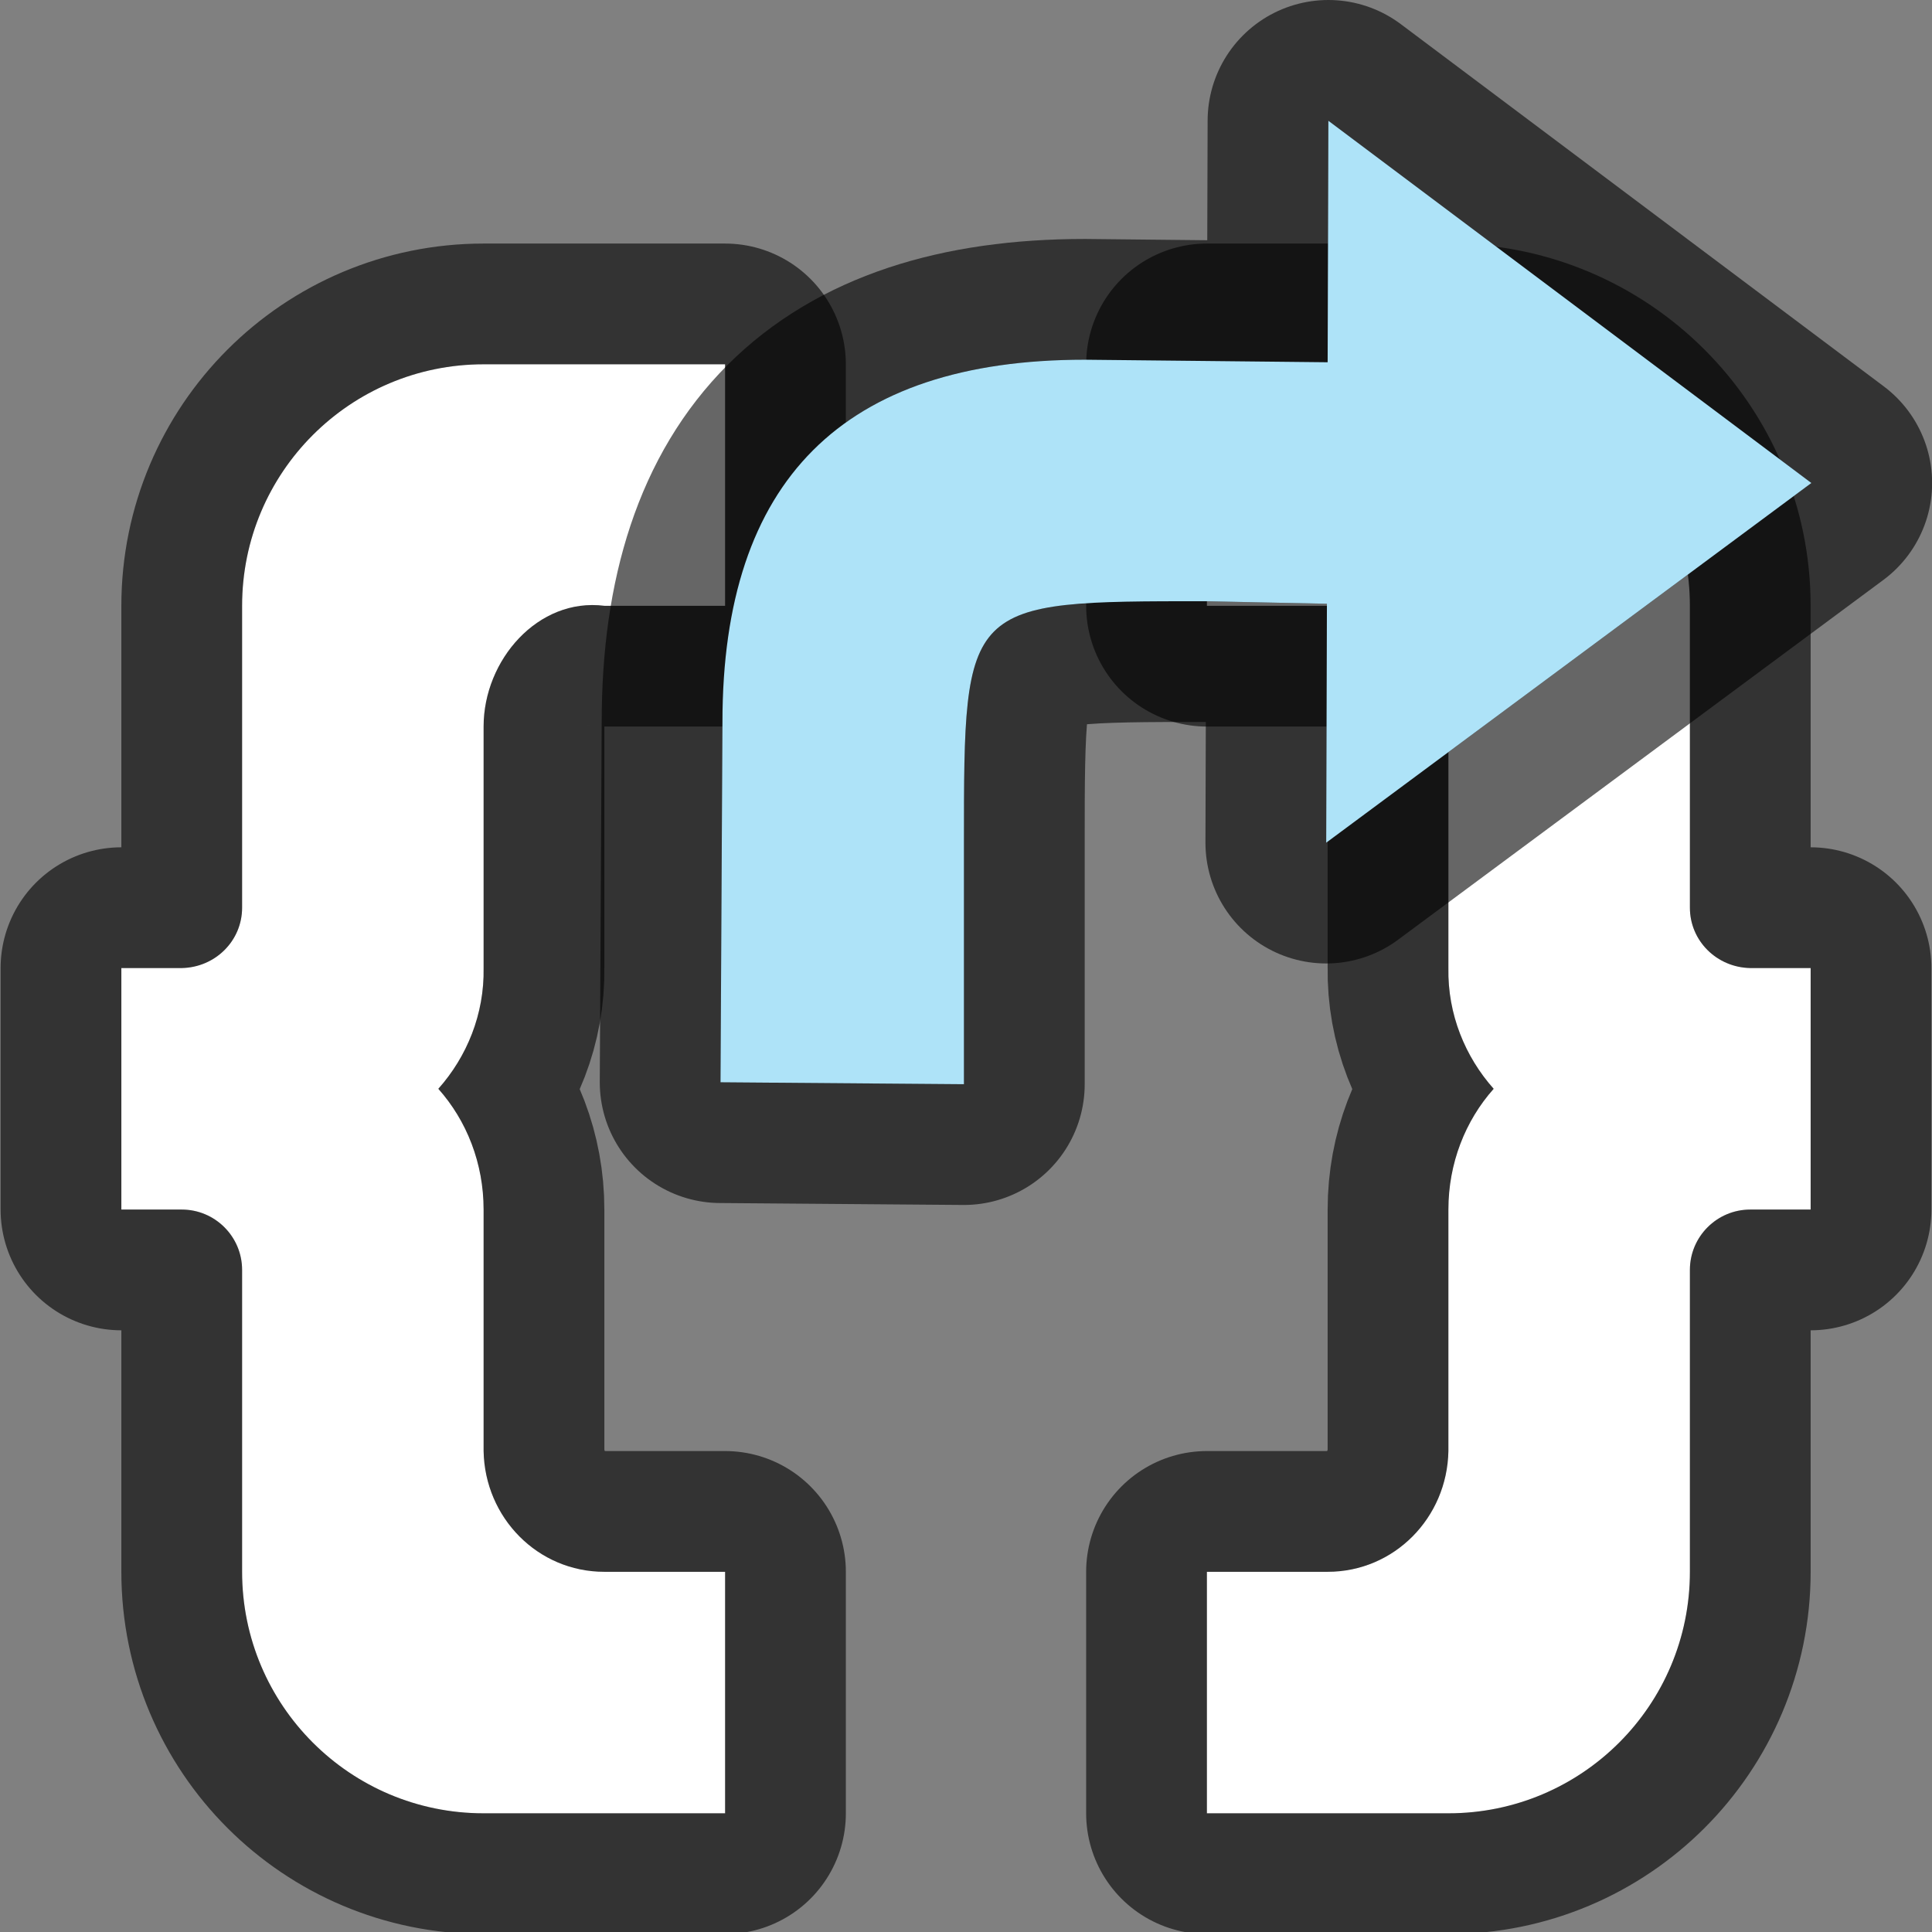 <?xml version="1.0" encoding="UTF-8" standalone="no"?>
<svg
   xmlns:dc="http://purl.org/dc/elements/1.1/"
   xmlns:cc="http://creativecommons.org/ns#"
   xmlns:rdf="http://www.w3.org/1999/02/22-rdf-syntax-ns#"
   xmlns:svg="http://www.w3.org/2000/svg"
   xmlns="http://www.w3.org/2000/svg"
   xmlns:sodipodi="http://sodipodi.sourceforge.net/DTD/sodipodi-0.dtd"
   xmlns:inkscape="http://www.inkscape.org/namespaces/inkscape"
   viewBox="0 0 16 16"
   version="1.1"
   id="svg6"
   sodipodi:docname="sc_basicstepout.svg"
   inkscape:export-filename="/home/jupiter007/Libreoffice yaru theme fullcolor/build/cmd/sc_basicstepout.png"
   inkscape:export-xdpi="96"
   inkscape:export-ydpi="96"
   inkscape:version="0.92.5 (2060ec1f9f, 2020-04-08)">
  <rect x="0" y="0" width="16" height="16" fill="#808080" stroke="none"/>
  <defs
     id="defs10" />
  <sodipodi:namedview
     pagecolor="#ffffff"
     bordercolor="#666666"
     borderopacity="1"
     objecttolerance="10"
     gridtolerance="10"
     guidetolerance="10"
     inkscape:pageopacity="0"
     inkscape:pageshadow="2"
     inkscape:window-width="1920"
     inkscape:window-height="1011"
     id="namedview8"
     showgrid="false"
     inkscape:zoom="14.75"
     inkscape:cx="0.44067797"
     inkscape:cy="8"
     inkscape:window-x="0"
     inkscape:window-y="32"
     inkscape:window-maximized="1"
     inkscape:current-layer="svg6" />
  <path
     sodipodi:nodetypes="sccsccsccssccscccsccssccs"
     style="opacity:0.6;fill:#000000;stroke:#000000;stroke-width:2;stroke-linejoin:round;stroke-miterlimit:4;stroke-dasharray:none"
     inkscape:connector-curvature="0"
     id="path819"
     d="m 4.005,3.017 c -1.105,0 -2,0.895 -2,2 v 2.5 c 0,0.276 -0.224,0.495 -0.5,0.5 h -0.5 v 2 h 0.5 c 0.276,0 0.5,0.224 0.5,0.5 v 1.5 1 c 0,1.105 0.895,2 2,2 h 2 v -2 h -1 c -0.552,0 -0.99,-0.448 -1,-1 v -2 c 0,-0.382 -0.139,-0.735 -0.375,-1 0.236,-0.265 0.382,-0.618 0.375,-1 v -1 -0.281 -0.719 c 0,-0.552 0.452,-1.069 1,-1 h 1 v -2 z" />
  <path
     d="m 4.005,3.017 c -1.105,0 -2,0.895 -2,2 v 2.5 c 0,0.276 -0.224,0.495 -0.5,0.5 h -0.5 v 2 h 0.5 c 0.276,0 0.5,0.224 0.5,0.5 v 1.5 1 c 0,1.105 0.895,2 2,2 h 2 v -2 h -1 c -0.552,0 -0.99,-0.448 -1,-1 v -2 c 0,-0.382 -0.139,-0.735 -0.375,-1 0.236,-0.265 0.382,-0.618 0.375,-1 v -1 -0.281 -0.719 c 0,-0.552 0.452,-1.069 1,-1 h 1 v -2 z"
     id="path2"
     inkscape:connector-curvature="0"
     style="fill:#ffffff"
     sodipodi:nodetypes="sccsccsccssccscccsccssccs" />
  <path
     d="m 11.995,3.017 c 1.105,0 2,0.895 2,2 v 2.5 c 0,0.276 0.224,0.495 0.5,0.5 h 0.5 v 2 h -0.5 c -0.276,0 -0.5,0.224 -0.5,0.5 v 1.5 1 c 0,1.105 -0.895,2 -2,2 H 9.995 v -2 h 1 c 0.552,0 0.99,-0.448 1,-1 v -2 c 0,-0.382 0.139,-0.735 0.375,-1 -0.236,-0.265 -0.382,-0.618 -0.375,-1 v -1 -0.281 -0.719 c 0,-0.552 -0.452,-1.069 -1,-1 H 9.995 v -2 z"
     id="path823"
     inkscape:connector-curvature="0"
     style="opacity:0.6;fill:#000000;stroke:#000000;stroke-width:2;stroke-linejoin:round;stroke-miterlimit:4;stroke-dasharray:none"
     sodipodi:nodetypes="sccsccsccssccscccsccssccs" />
  <path
     sodipodi:nodetypes="sccsccsccssccscccsccssccs"
     style="fill:#ffffff"
     inkscape:connector-curvature="0"
     id="path825"
     d="m 11.995,3.017 c 1.105,0 2,0.895 2,2 v 2.5 c 0,0.276 0.224,0.495 0.5,0.5 h 0.5 v 2 h -0.5 c -0.276,0 -0.5,0.224 -0.5,0.5 v 1.5 1 c 0,1.105 -0.895,2 -2,2 H 9.995 v -2 h 1 c 0.552,0 0.99,-0.448 1,-1 v -2 c 0,-0.382 0.139,-0.735 0.375,-1 -0.236,-0.265 -0.382,-0.618 -0.375,-1 v -1 -0.281 -0.719 c 0,-0.552 -0.452,-1.069 -1,-1 H 9.995 v -2 z" />
  <path
     inkscape:connector-curvature="0"
     id="path845"
     d="m 5.967,8.963 2.016,0.016 v -2 c 0,-2 0,-2 2,-2 l 1.006,0.021 -0.006,1.979 4.018,-2.979 -4,-3 -0.006,2 -2.012,-0.021 c -2,0 -3,1 -3,3 z"
     style="opacity:0.6;fill:#000000;fill-opacity:1;stroke:#000000;stroke-width:2;stroke-linecap:butt;stroke-linejoin:round;stroke-miterlimit:4;stroke-dasharray:none;stroke-opacity:1" />
  <path
     inkscape:connector-curvature="0"
     style="fill:#aee3f8;fill-opacity:1;stroke:none;stroke-width:1px;stroke-linecap:butt;stroke-linejoin:miter;stroke-opacity:1"
     d="m 5.967,8.963 2.016,0.016 v -2 c 0,-2 0,-2 2,-2 l 1.006,0.021 -0.006,1.979 4.018,-2.979 -4,-3 -0.006,2 -2.012,-0.021 c -2,0 -3,1 -3,3 z"
     id="path833" />
</svg>
